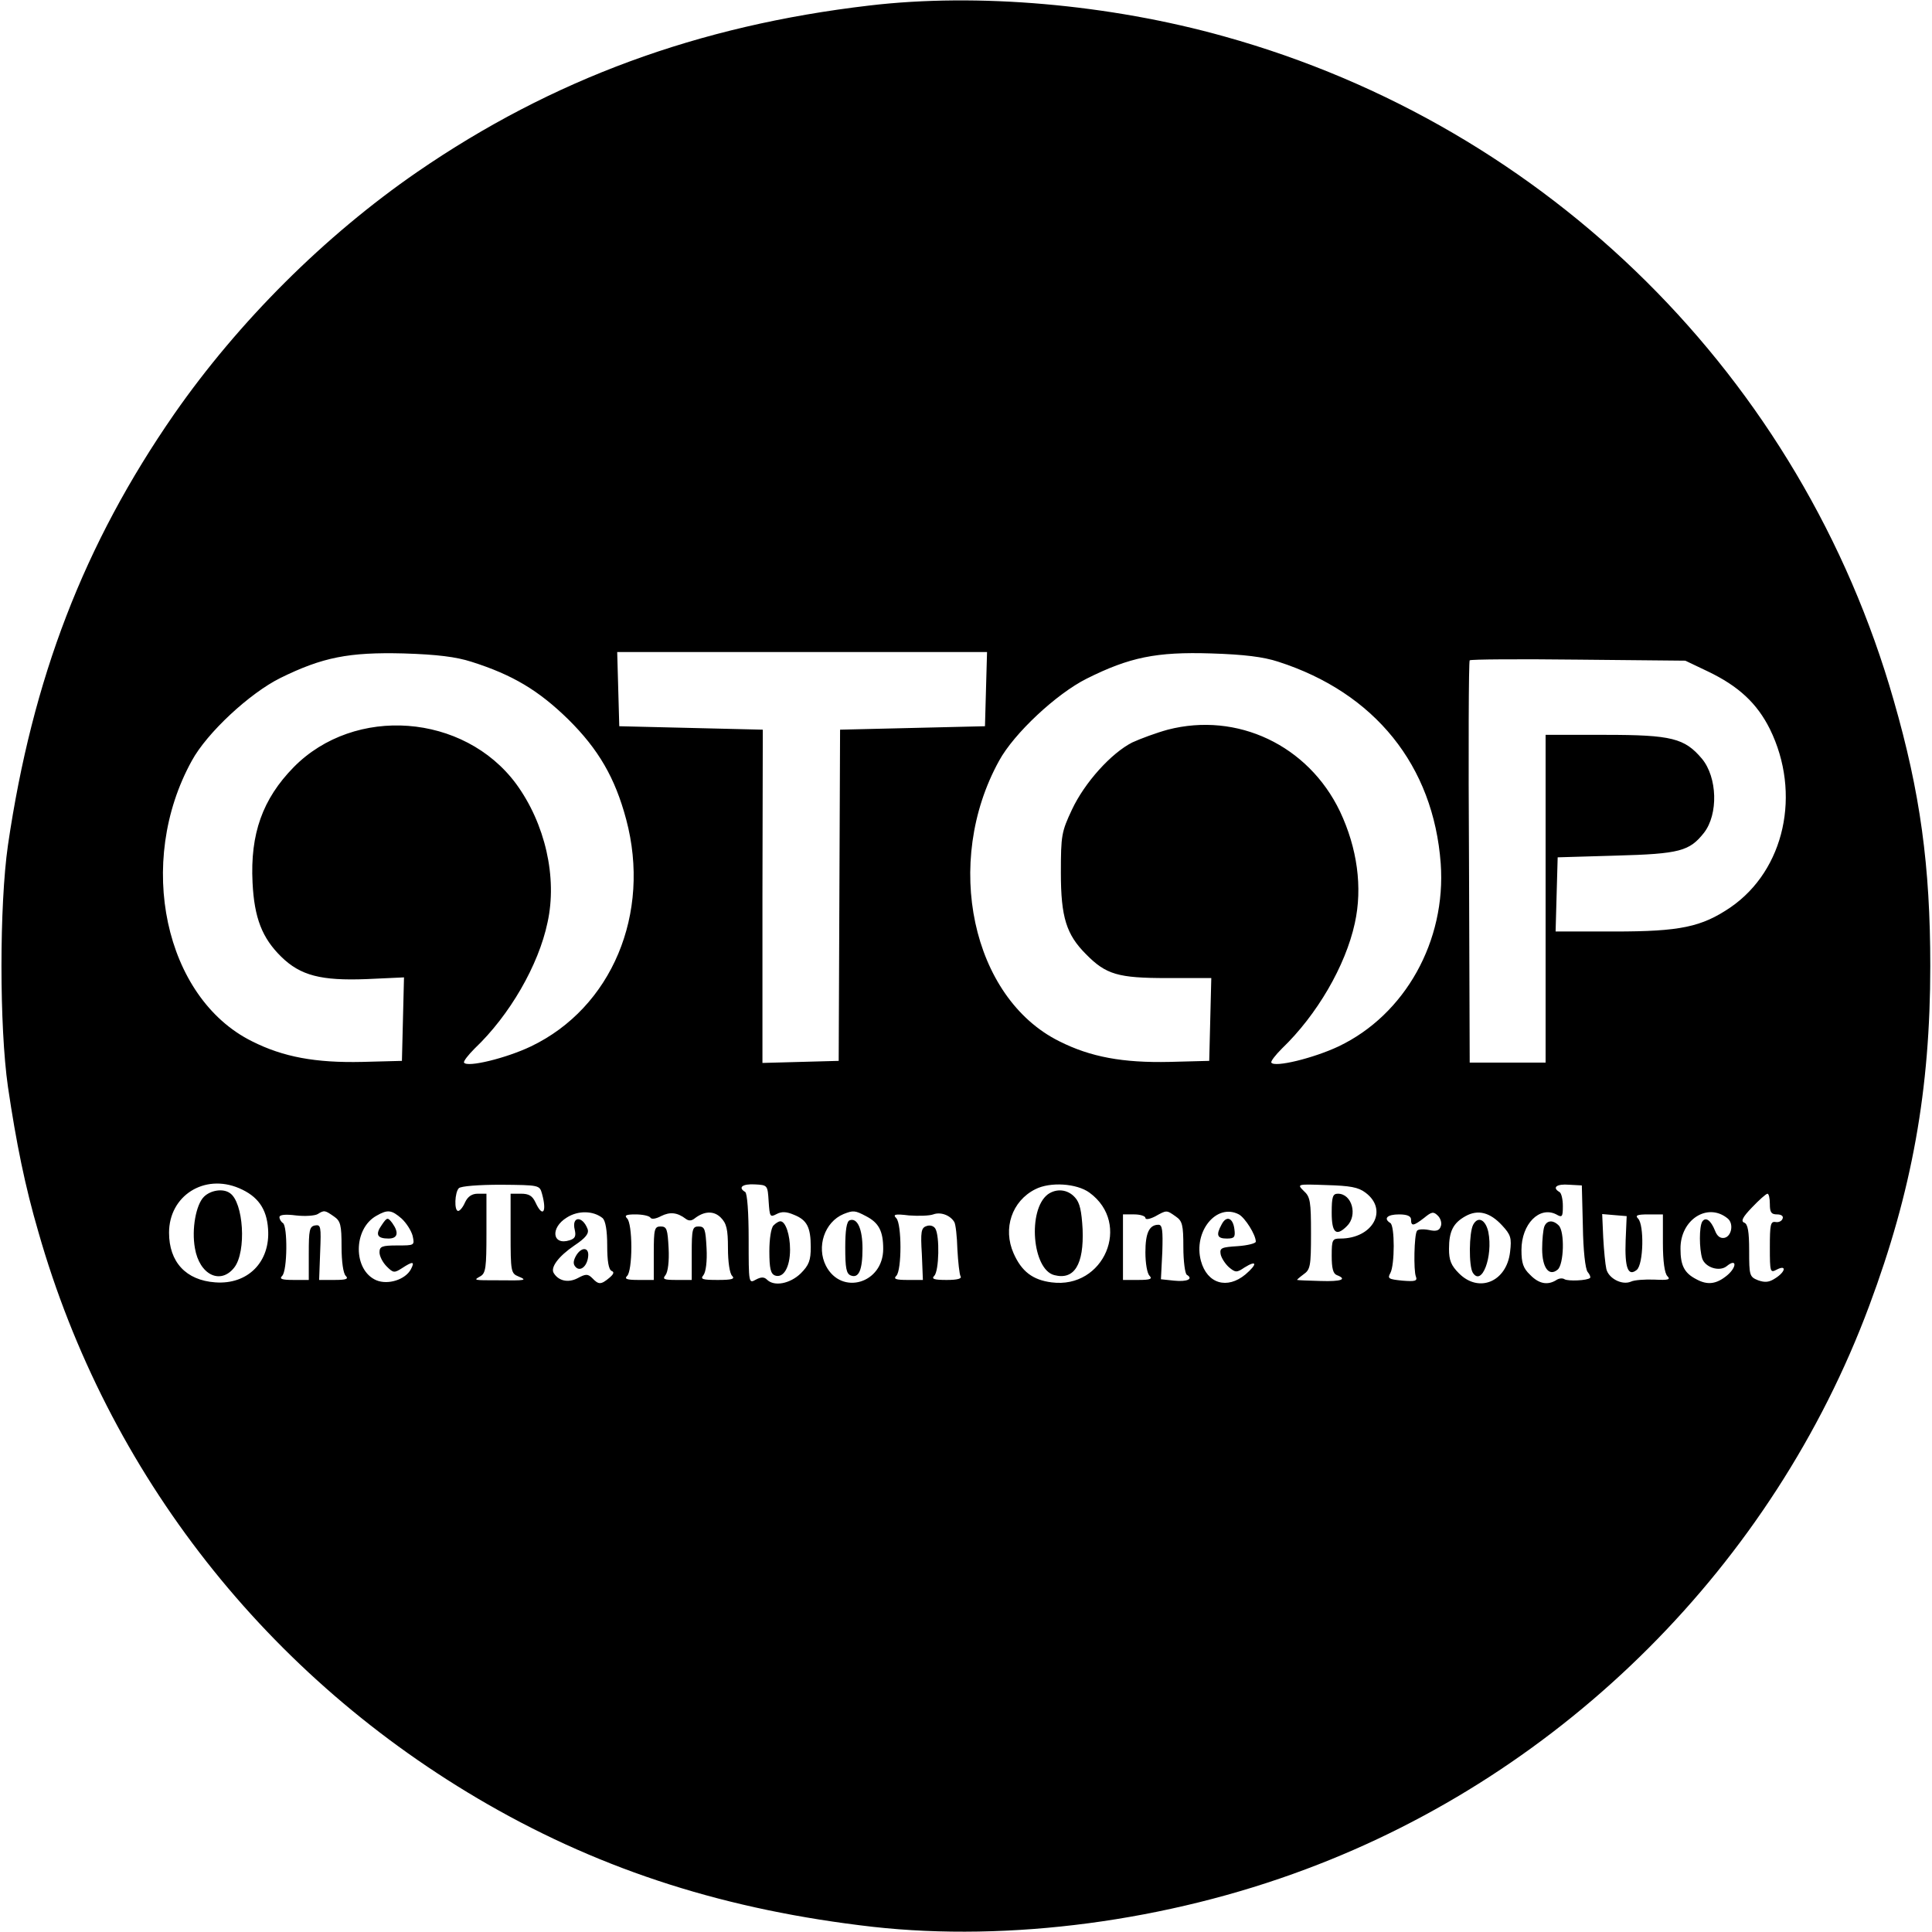 <?xml version="1.0" standalone="no"?>
<!DOCTYPE svg PUBLIC "-//W3C//DTD SVG 20010904//EN"
 "http://www.w3.org/TR/2001/REC-SVG-20010904/DTD/svg10.dtd">
<svg version="1.0" xmlns="http://www.w3.org/2000/svg"
 width="560pt" height="560pt" viewBox="0 0 560 560"
 preserveAspectRatio="xMidYMid meet">

<g transform="translate(0,560) scale(0.1,-0.1)"
fill="#000000" stroke="none">
<path d="M2520 5584 c-497 -58 -920 -214 -1310 -482 -270 -186 -519 -435 -705
-702 -262 -378 -411 -766 -482 -1250 -25 -174 -25 -526 0 -700 24 -163 50
-290 88 -420 200 -702 664 -1293 1303 -1660 338 -194 695 -307 1116 -355 395
-44 853 16 1255 167 750 280 1354 884 1633 1633 124 332 177 626 177 985 0
290 -29 503 -106 770 -267 935 -1000 1662 -1939 1924 -335 94 -717 127 -1030
90z m-1154 -1902 c120 -38 195 -83 281 -167 88 -87 136 -170 168 -290 73 -273
-42 -546 -276 -658 -71 -34 -185 -62 -194 -47 -2 4 12 22 31 41 101 96 185
241 211 365 29 131 -7 287 -91 402 -151 204 -468 228 -645 48 -90 -92 -126
-193 -119 -334 5 -103 28 -161 83 -215 56 -55 116 -70 247 -65 l109 5 -3 -121
-3 -121 -115 -3 c-135 -3 -229 14 -320 60 -253 126 -337 518 -174 813 44 81
168 196 257 240 122 60 198 75 357 71 98 -3 152 -10 196 -24z m1492 -79 l-3
-108 -210 -5 -210 -5 -2 -480 -2 -480 -111 -3 -110 -3 0 483 1 483 -208 5
-208 5 -3 108 -3 107 536 0 536 0 -3 -107z m847 79 c280 -90 450 -301 471
-585 16 -224 -103 -438 -296 -530 -72 -34 -186 -62 -195 -47 -2 4 12 22 31 41
101 97 184 239 211 363 23 104 7 218 -43 324 -92 192 -298 289 -499 237 -33
-9 -79 -26 -103 -37 -61 -31 -138 -116 -175 -195 -30 -64 -32 -74 -32 -183 0
-129 16 -179 73 -236 58 -59 93 -69 235 -69 l128 0 -3 -120 -3 -120 -115 -3
c-135 -3 -229 14 -320 60 -253 126 -337 518 -174 813 43 79 166 194 254 238
124 62 202 78 360 73 97 -3 152 -10 195 -24z m1245 -28 c90 -43 143 -93 180
-167 92 -187 43 -409 -114 -517 -84 -57 -146 -70 -336 -70 l-171 0 3 108 3
107 170 5 c184 5 212 13 254 66 42 54 39 161 -6 215 -50 59 -87 69 -280 69
l-173 0 0 -475 0 -475 -110 0 -110 0 -2 581 c-2 319 -1 583 2 585 2 3 144 4
315 2 l310 -3 65 -31z m-4257 -1498 c54 -23 80 -59 84 -118 7 -96 -59 -162
-153 -155 -85 6 -134 59 -134 144 0 107 102 172 203 129z m878 -16 c15 -54 2
-71 -19 -25 -9 19 -19 25 -42 25 l-30 0 0 -115 c0 -111 1 -116 23 -125 27 -11
20 -12 -58 -11 -75 0 -73 0 -52 12 15 9 17 26 17 124 l0 115 -25 0 c-17 0 -29
-8 -37 -25 -6 -14 -15 -25 -20 -25 -12 0 -10 54 2 66 6 6 58 10 122 10 111 -1
112 -1 119 -26z m657 -23 c3 -44 4 -46 23 -36 15 8 29 7 50 -2 38 -15 49 -36
49 -94 0 -38 -5 -52 -29 -76 -31 -30 -77 -39 -98 -18 -8 8 -17 8 -32 0 -21
-12 -21 -11 -21 118 0 76 -4 132 -10 136 -22 13 -8 24 28 22 37 -2 37 -2 40
-50z m930 26 c123 -90 42 -280 -110 -260 -55 7 -87 32 -110 84 -32 72 -5 152
63 186 43 22 120 17 157 -10z m800 0 c67 -50 21 -133 -73 -133 -23 0 -25 -3
-25 -50 0 -36 4 -52 15 -56 31 -12 13 -19 -47 -17 -35 1 -65 2 -68 3 -2 0 6 7
18 16 20 14 22 23 22 119 0 92 -2 106 -21 123 -20 20 -20 20 66 17 68 -2 92
-6 113 -22z m630 -98 c1 -68 7 -124 14 -132 6 -7 9 -15 7 -17 -8 -8 -64 -10
-74 -4 -6 4 -17 3 -25 -3 -25 -15 -50 -10 -75 16 -20 19 -25 34 -25 72 0 75
52 128 101 103 17 -10 19 -7 19 24 0 19 -4 38 -10 41 -22 13 -8 24 28 21 l37
-2 3 -119z m542 65 c0 -24 4 -30 21 -30 12 0 19 -5 16 -12 -2 -7 -11 -12 -21
-10 -14 2 -16 -8 -16 -73 0 -73 1 -75 20 -65 29 15 26 -6 -4 -25 -18 -12 -30
-13 -50 -6 -25 10 -26 14 -26 86 0 56 -4 77 -14 81 -11 4 -5 16 22 44 21 22
40 39 45 40 4 0 7 -13 7 -30z m-4162 -36 c19 -13 22 -24 22 -88 0 -43 5 -77
12 -84 9 -9 2 -12 -32 -12 l-45 0 3 81 c3 74 2 80 -15 77 -16 -3 -18 -14 -18
-81 l0 -77 -44 0 c-35 0 -42 3 -33 12 15 15 16 144 2 153 -5 3 -10 11 -10 17
0 7 17 9 48 5 26 -3 55 -1 63 4 19 12 21 11 47 -7z m196 -6 c14 -13 28 -35 32
-50 6 -28 6 -28 -45 -28 -44 0 -51 -3 -51 -20 0 -11 9 -29 21 -41 19 -19 22
-19 44 -5 32 21 38 20 26 -3 -16 -30 -66 -46 -100 -32 -68 29 -68 149 0 187
33 19 44 17 73 -8z m583 1 c8 -8 13 -35 13 -79 0 -45 4 -70 13 -74 8 -3 6 -9
-7 -20 -24 -20 -31 -20 -49 -1 -13 13 -19 13 -43 0 -27 -14 -55 -8 -69 15 -10
16 13 48 60 80 33 22 43 35 38 48 -15 39 -47 37 -37 -3 4 -18 1 -25 -15 -30
-50 -16 -57 36 -8 66 33 21 77 20 104 -2z m241 -2 c8 -6 16 -6 25 1 28 22 56
23 76 3 17 -17 21 -34 21 -89 0 -40 5 -73 12 -80 9 -9 0 -12 -41 -12 -45 0
-52 2 -42 14 7 9 11 40 9 78 -3 55 -5 63 -23 63 -18 0 -20 -7 -20 -78 l0 -77
-44 0 c-36 0 -42 2 -32 14 7 9 11 40 9 78 -3 55 -5 63 -23 63 -18 0 -20 -7
-20 -78 l0 -77 -44 0 c-35 0 -42 3 -33 12 7 7 12 41 12 83 0 42 -5 76 -12 83
-9 9 -4 12 24 12 20 0 39 -4 43 -9 3 -6 16 -4 31 4 26 13 47 11 72 -8z m522 8
c37 -19 50 -43 50 -95 0 -100 -121 -136 -166 -49 -28 55 -4 127 51 150 28 11
33 11 65 -6z m256 -17 c4 -6 8 -42 9 -79 2 -37 6 -72 9 -78 5 -7 -8 -11 -40
-11 -37 0 -45 3 -36 12 14 14 16 116 3 137 -5 8 -16 11 -26 7 -15 -5 -17 -17
-13 -81 l3 -75 -44 0 c-35 0 -42 3 -33 12 16 16 16 150 0 167 -11 11 -4 13 37
8 28 -2 59 -1 70 3 21 8 49 -2 61 -22z m642 16 c19 -13 22 -24 22 -89 0 -41 5
-77 10 -80 20 -12 1 -21 -37 -17 l-38 4 4 79 c2 63 0 79 -11 79 -27 0 -38 -24
-38 -80 0 -31 5 -61 12 -68 9 -9 2 -12 -32 -12 l-45 0 0 95 0 95 33 0 c17 0
32 -5 32 -10 0 -6 12 -4 28 4 34 19 33 19 60 0z m183 6 c18 -10 49 -59 49 -79
0 -5 -24 -11 -52 -13 -47 -3 -53 -5 -50 -23 2 -11 13 -28 24 -38 19 -16 23
-16 45 -1 37 23 38 10 3 -20 -53 -44 -111 -27 -129 39 -23 85 45 169 110 135z
m585 -35 c-4 -12 -13 -15 -35 -10 -16 3 -32 2 -34 -3 -8 -12 -10 -115 -3 -132
5 -13 -2 -15 -39 -12 -40 4 -44 6 -35 22 13 24 13 137 0 145 -21 13 -9 25 25
25 24 0 35 -5 35 -15 0 -20 7 -19 38 5 22 18 27 19 40 6 8 -8 12 -22 8 -31z
m178 3 c25 -27 28 -36 23 -77 -10 -86 -90 -120 -148 -62 -23 23 -29 38 -29 71
0 51 12 75 48 95 36 20 71 11 106 -27z m654 20 c18 -15 11 -52 -10 -56 -12 -2
-21 5 -27 21 -12 30 -27 41 -37 26 -9 -15 -9 -78 0 -107 9 -26 50 -39 71 -22
29 24 30 -2 2 -26 -31 -26 -57 -30 -90 -12 -35 18 -46 40 -46 88 -1 85 79 136
137 88z m-296 -63 c-3 -80 7 -106 32 -86 20 16 22 131 4 149 -9 9 -3 12 30 12
l42 0 0 -83 c0 -53 5 -88 13 -96 10 -10 3 -12 -38 -10 -27 1 -58 -1 -68 -6
-26 -11 -65 10 -71 37 -3 13 -7 54 -9 91 l-3 68 35 -3 36 -3 -3 -70z"/>
<path d="M591 2131 c-23 -23 -36 -94 -26 -149 13 -77 74 -107 114 -56 36 46
27 190 -13 216 -20 14 -56 8 -75 -11z"/>
<path d="M2242 2048 c-7 -7 -12 -39 -12 -75 0 -50 4 -65 16 -70 25 -9 44 24
44 75 0 43 -13 82 -28 82 -5 0 -13 -5 -20 -12z"/>
<path d="M3037 2138 c-59 -45 -45 -218 19 -234 58 -15 86 31 82 133 -3 53 -8
77 -22 92 -21 24 -54 27 -79 9z"/>
<path d="M3860 2085 c0 -59 13 -70 44 -39 32 31 15 94 -26 94 -15 0 -18 -9
-18 -55z"/>
<path d="M4476 2044 c-3 -9 -6 -37 -6 -64 0 -55 20 -81 45 -60 18 15 21 110 3
128 -17 17 -35 15 -42 -4z"/>
<path d="M1107 2050 c-20 -28 -14 -40 19 -40 27 0 31 17 11 45 -13 17 -15 17
-30 -5z"/>
<path d="M1669 1959 c-8 -15 -8 -24 0 -32 14 -14 34 4 36 33 2 26 -21 26 -36
-1z"/>
<path d="M2463 2063 c-9 -3 -13 -29 -13 -79 0 -59 3 -76 16 -81 23 -9 34 15
34 78 0 57 -15 90 -37 82z"/>
<path d="M3541 2051 c-17 -31 -13 -41 15 -41 22 0 25 4 22 27 -4 33 -23 41
-37 14z"/>
<path d="M4270 2050 c-12 -23 -13 -120 -1 -139 26 -41 59 47 45 118 -8 36 -30
47 -44 21z"/>
</g>
</svg>
